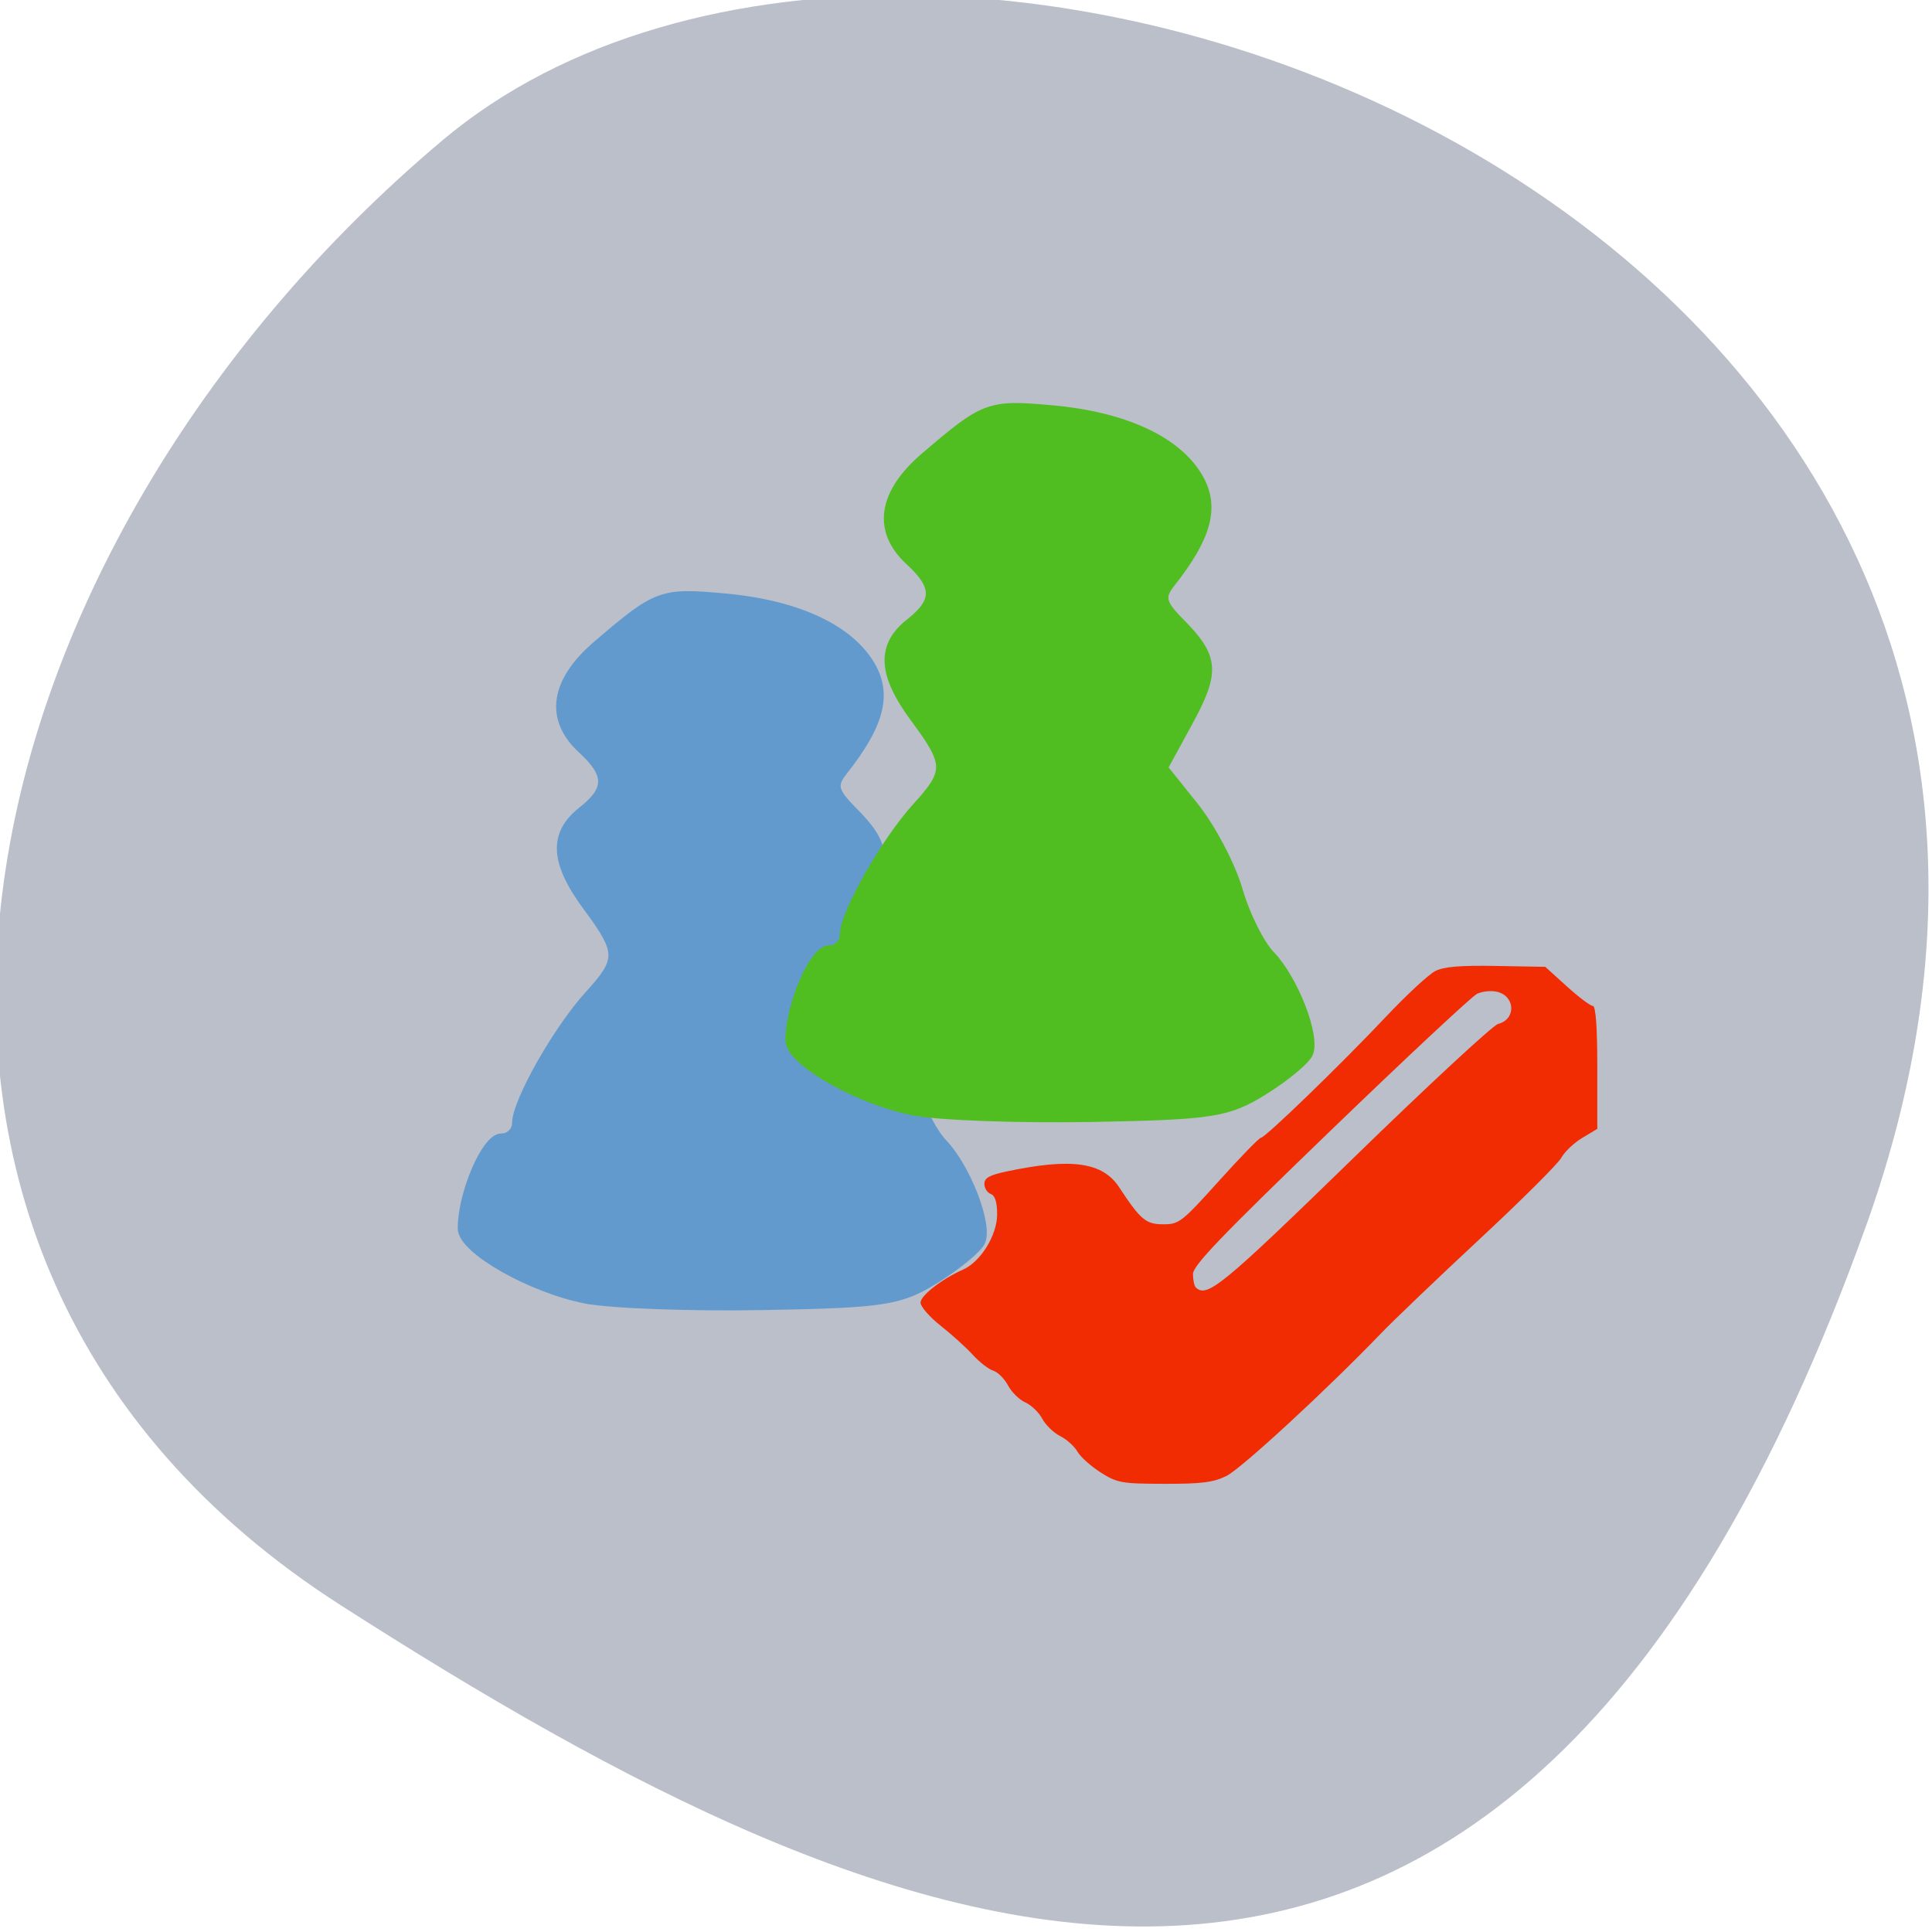 <svg xmlns="http://www.w3.org/2000/svg" viewBox="0 0 256 256"><defs><clipPath><path d="M 0,64 H64 V128 H0 z"/></clipPath></defs><g fill="#babfca" color="#000"><path d="m -1360.14 1641.33 c 46.11 -98.28 -119.59 -146.07 -181.85 -106.06 -62.25 40.01 -83.52 108.58 -13.01 143.08 70.51 34.501 148.75 61.26 194.86 -37.03 z" transform="matrix(1.037 0 0 1.357 1657.71 -2064.8)"/></g><g transform="matrix(0.564 0 0 0.546 54.36 46.14)"><path d="m 162.21 272.83 c -2.296 -1.499 -4.755 -3.776 -5.465 -5.06 -0.709 -1.284 -2.536 -2.98 -4.058 -3.767 -1.523 -0.787 -3.417 -2.686 -4.21 -4.22 -0.793 -1.534 -2.579 -3.306 -3.969 -3.94 -1.39 -0.633 -3.219 -2.489 -4.064 -4.124 -0.845 -1.635 -2.414 -3.251 -3.487 -3.591 -1.072 -0.34 -3.22 -2.06 -4.772 -3.821 -1.552 -1.761 -4.955 -4.944 -7.562 -7.07 -2.606 -2.129 -4.739 -4.655 -4.739 -5.614 0 -1.708 5.04 -5.756 10 -8.02 4.132 -1.891 8 -8.369 8 -13.397 0 -2.971 -0.483 -4.565 -1.5 -4.955 -0.825 -0.317 -1.5 -1.418 -1.5 -2.448 0 -1.446 1.195 -2.133 5.25 -3.02 15.207 -3.324 22.525 -2.263 26.407 3.829 5.056 7.935 6.286 9 10.388 9 3.696 0 4.357 -0.532 13.05 -10.5 5.03 -5.775 9.479 -10.5 9.875 -10.5 1.01 0 18.776 -17.765 29.368 -29.363 4.86 -5.322 10.09 -10.323 11.618 -11.11 2.03 -1.05 5.891 -1.381 14.298 -1.225 l 11.517 0.213 l 5.072 4.745 c 2.79 2.61 5.542 4.745 6.115 4.745 0.677 0 1.043 5.231 1.043 14.918 v 14.918 l -3.524 2.178 c -1.938 1.198 -4.159 3.372 -4.934 4.832 -0.775 1.459 -9.371 10.303 -19.1 19.653 -9.731 9.35 -20.21 19.7 -23.287 23 -12.904 13.84 -32.801 32.79 -36.3 34.577 -3.042 1.552 -5.853 1.918 -14.559 1.898 -10.04 -0.023 -11.08 -0.215 -14.965 -2.75 z m 59.32 -76.25 c 17.522 -17.613 32.839 -32.28 34.04 -32.59 4.261 -1.109 4.093 -6.725 -0.234 -7.811 -1.367 -0.343 -3.488 -0.115 -4.714 0.506 -1.226 0.621 -16.742 15.592 -34.479 33.27 -25.754 25.665 -32.25 32.661 -32.25 34.728 0 1.424 0.3 2.889 0.667 3.256 2.622 2.622 6.136 -0.359 36.975 -31.357 z" fill="#f12b02"/><g stroke-width="2.492"><path d="m 41.4 230.64 c -12.906 -2.584 -28.972 -12.01 -28.996 -17.01 -0.04 -8.33 5.549 -21.824 9.04 -21.824 2.047 0 3.722 -1.68 3.722 -3.734 0 -5.102 9.623 -22.655 16.999 -31.01 7.585 -8.589 7.553 -10.542 -0.35 -21.553 -7.738 -10.78 -8.113 -17.54 -1.281 -23.08 6.469 -5.244 6.469 -9.07 0 -15.199 -7.736 -7.324 -6.48 -16.26 3.526 -25.1 14.06 -12.419 14.938 -12.754 29.772 -11.374 17.01 1.582 29.379 7.554 34.3 16.555 3.787 6.933 1.902 14.12 -6.627 25.26 -2.618 3.421 -2.241 5.094 2.187 9.7 8.1 8.423 8.374 11.843 1.929 24.04 l -5.919 11.203 l 7.296 9.409 c 4.01 5.175 8.67 14.319 10.349 20.321 1.679 6 5.095 13.09 7.591 15.762 5.443 5.816 10.633 19.579 8.942 23.711 -0.667 1.63 -5.363 5.645 -10.435 8.924 -8.384 5.42 -12.04 6.01 -40.3 6.541 -17.09 0.319 -35.876 -0.381 -41.738 -1.555 z" fill="#639acd" stroke="#639acd"/><path d="m 118.39 184.99 c -12.906 -2.584 -28.972 -12.01 -28.996 -17.01 -0.04 -8.33 5.549 -21.824 9.04 -21.824 2.047 0 3.722 -1.68 3.722 -3.734 0 -5.102 9.623 -22.655 16.999 -31.01 7.585 -8.589 7.553 -10.542 -0.35 -21.553 -7.738 -10.78 -8.113 -17.54 -1.281 -23.08 6.469 -5.244 6.469 -9.07 0 -15.199 -7.736 -7.324 -6.48 -16.26 3.526 -25.1 14.06 -12.419 14.938 -12.754 29.772 -11.374 17.01 1.582 29.379 7.554 34.3 16.555 3.787 6.933 1.902 14.12 -6.627 25.26 -2.618 3.421 -2.241 5.094 2.187 9.7 8.1 8.423 8.374 11.843 1.929 24.04 l -5.919 11.203 l 7.296 9.409 c 4.01 5.175 8.67 14.319 10.349 20.321 1.679 6 5.095 13.09 7.591 15.762 5.443 5.816 10.633 19.579 8.942 23.711 -0.667 1.63 -5.363 5.645 -10.435 8.924 -8.384 5.42 -12.04 6.01 -40.3 6.541 -17.09 0.319 -35.876 -0.381 -41.738 -1.555 z" fill="#50bd21" stroke="#50bd21"/></g></g></svg>